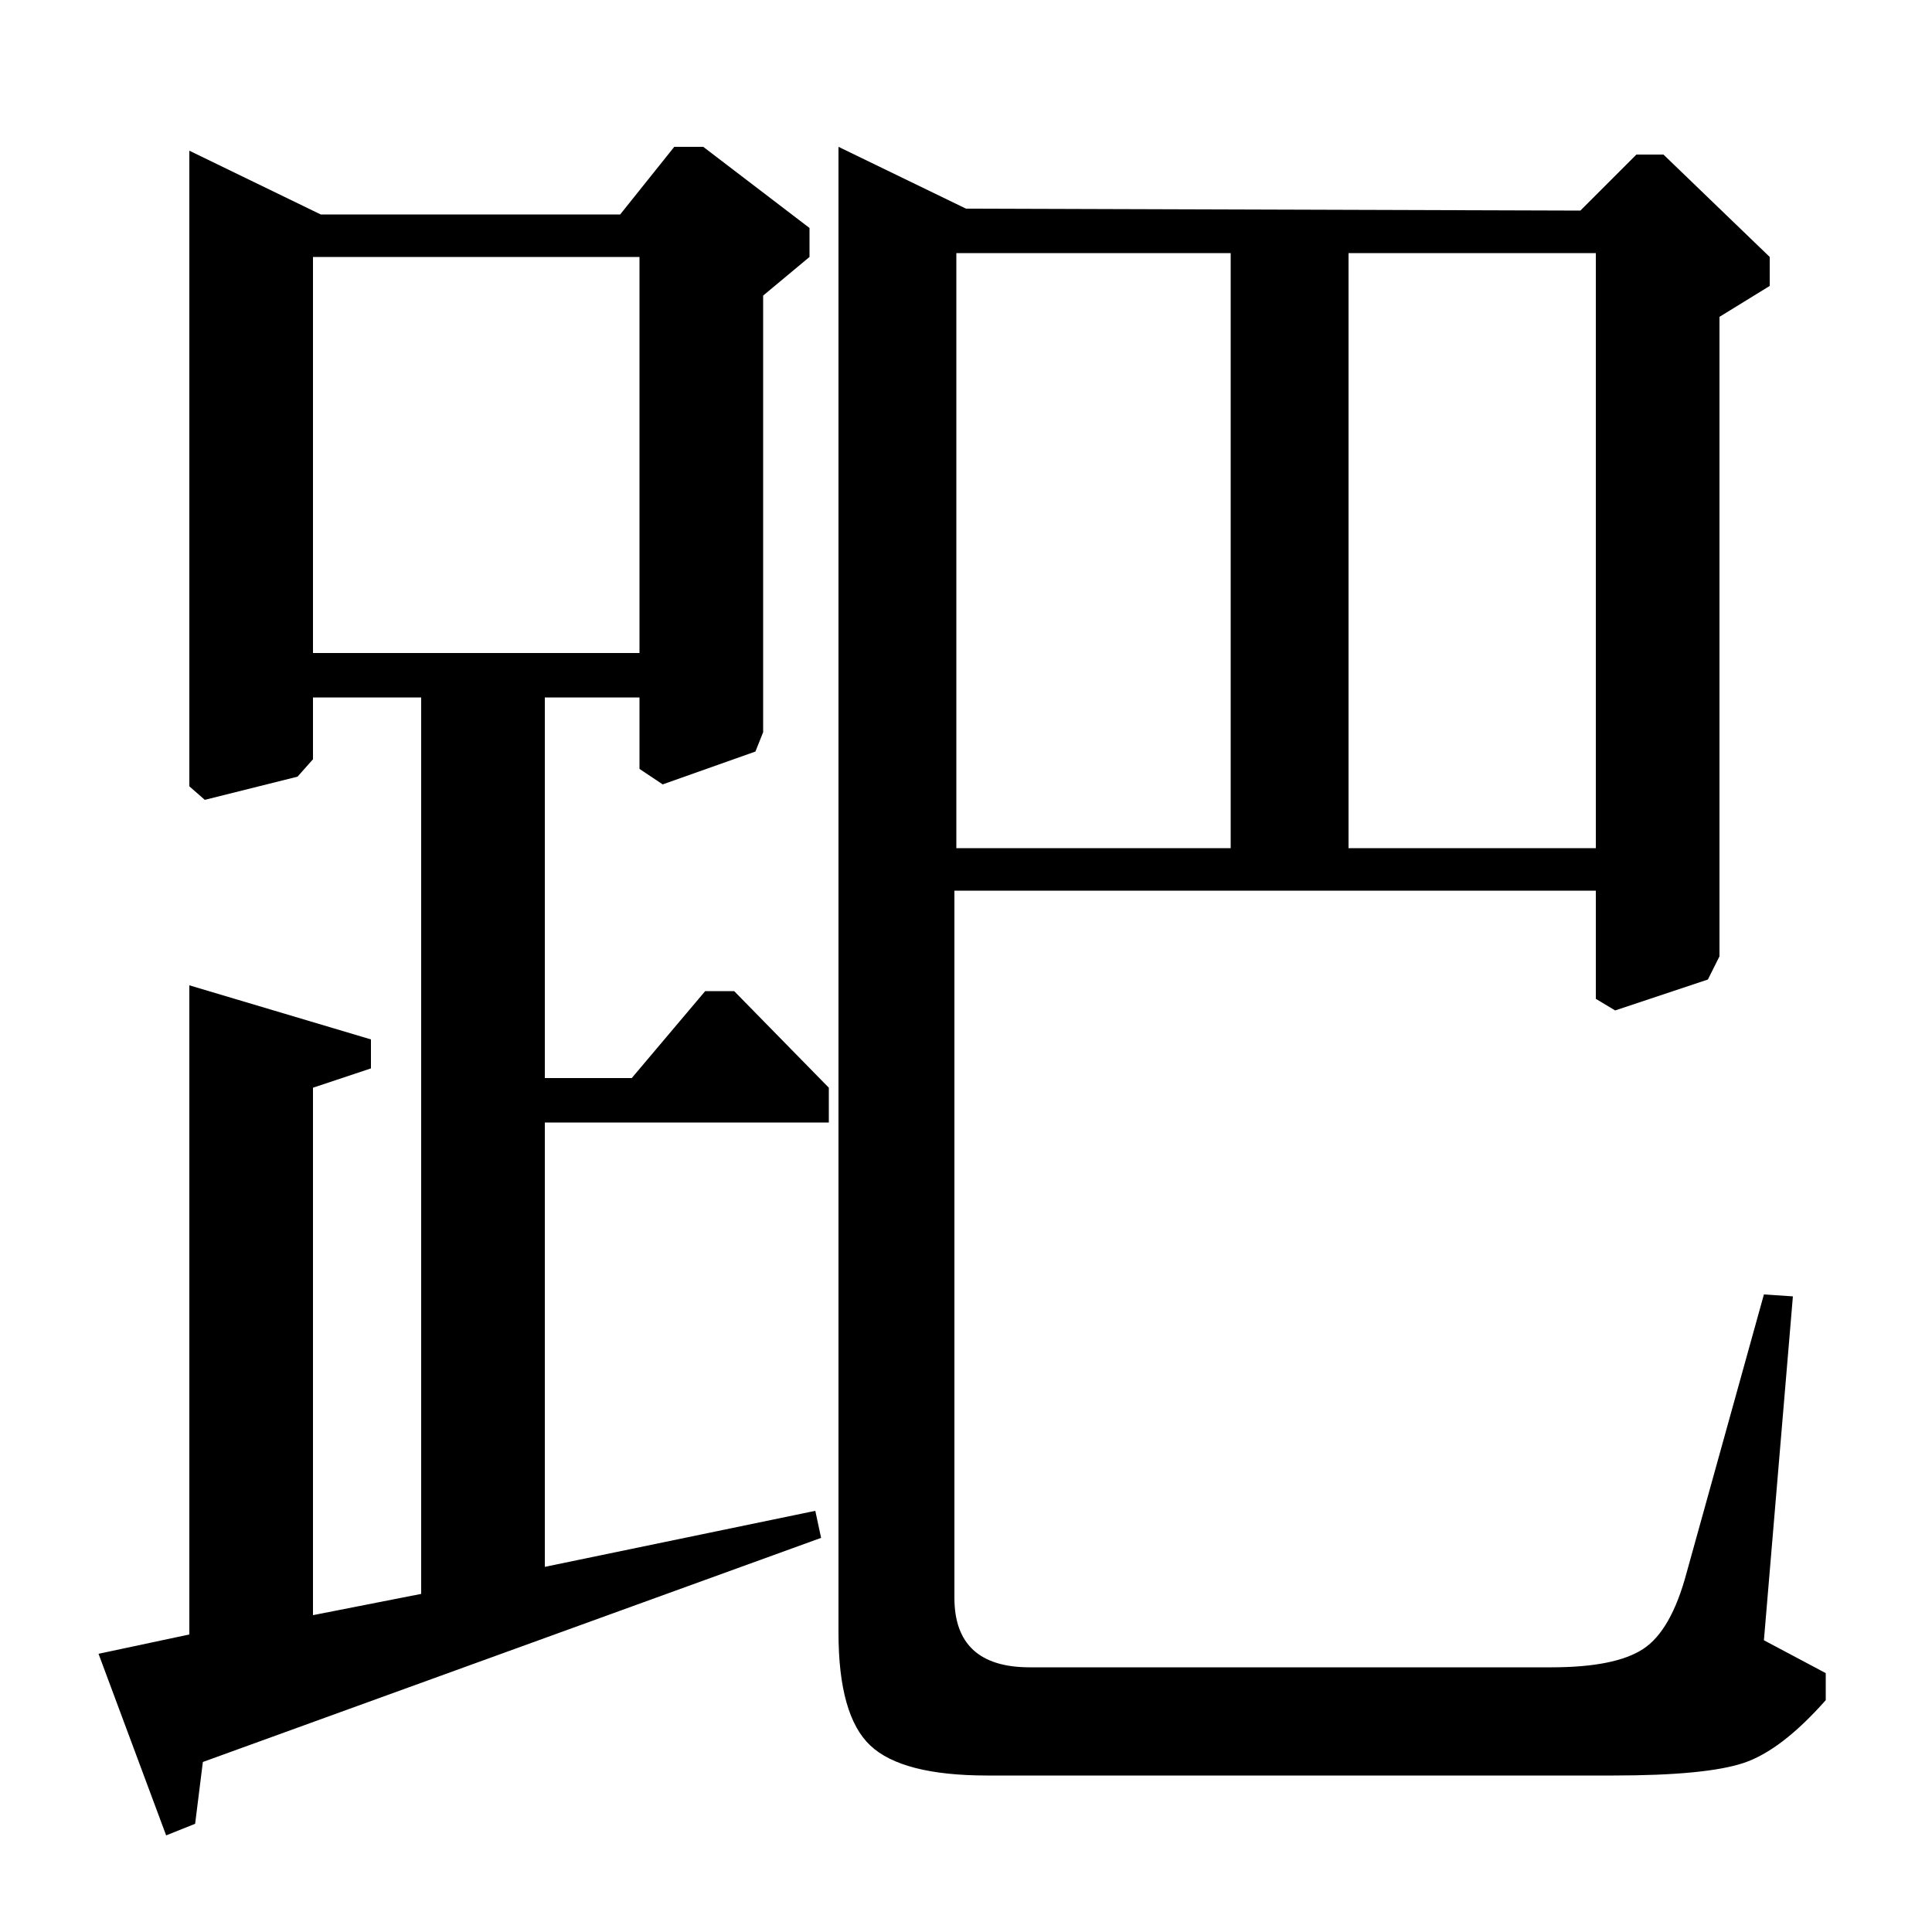 <?xml version="1.0" standalone="no"?>
<!DOCTYPE svg PUBLIC "-//W3C//DTD SVG 1.1//EN" "http://www.w3.org/Graphics/SVG/1.1/DTD/svg11.dtd" >
<svg xmlns="http://www.w3.org/2000/svg" xmlns:xlink="http://www.w3.org/1999/xlink" version="1.1" viewBox="0 -140 1000 1000">
  <g transform="matrix(1 0 0 -1 0 860)">
   <path fill="currentColor"
d="M494 539v-366q0 -36 39 -36h270q33 0 47.5 9.5t22.5 39.5l40 144l15 -1l-15 -178l32 -17v-14q-23 -26 -42.5 -32.5t-67.5 -6.5h-324q-44 0 -60.5 15.5t-16.5 58.5v769l66 -32l318 -1l29 29h14l55 -53v-15l-26 -16v-331l-6 -12l-48 -16l-10 6v56h-332zM698 561h128v308
h-128v-308zM495 561h142v308h-142v-308zM321 889l28 35h15l55 -42v-15l-24 -20v-226l-4 -10l-48 -17l-12 8v37h-49v-197h45l38 45h15l49 -50v-18h-147v-230l140 29l3 -14l-320 -116l-4 -32l-15 -6l-35 94l47 10v336l94 -28v-15l-30 -10v-273l56 11v464h-56v-32l-8 -9
l-48 -12l-8 7v329l68 -33h155zM331 867h-169v-205h169v205z" />
  </g>

</svg>
